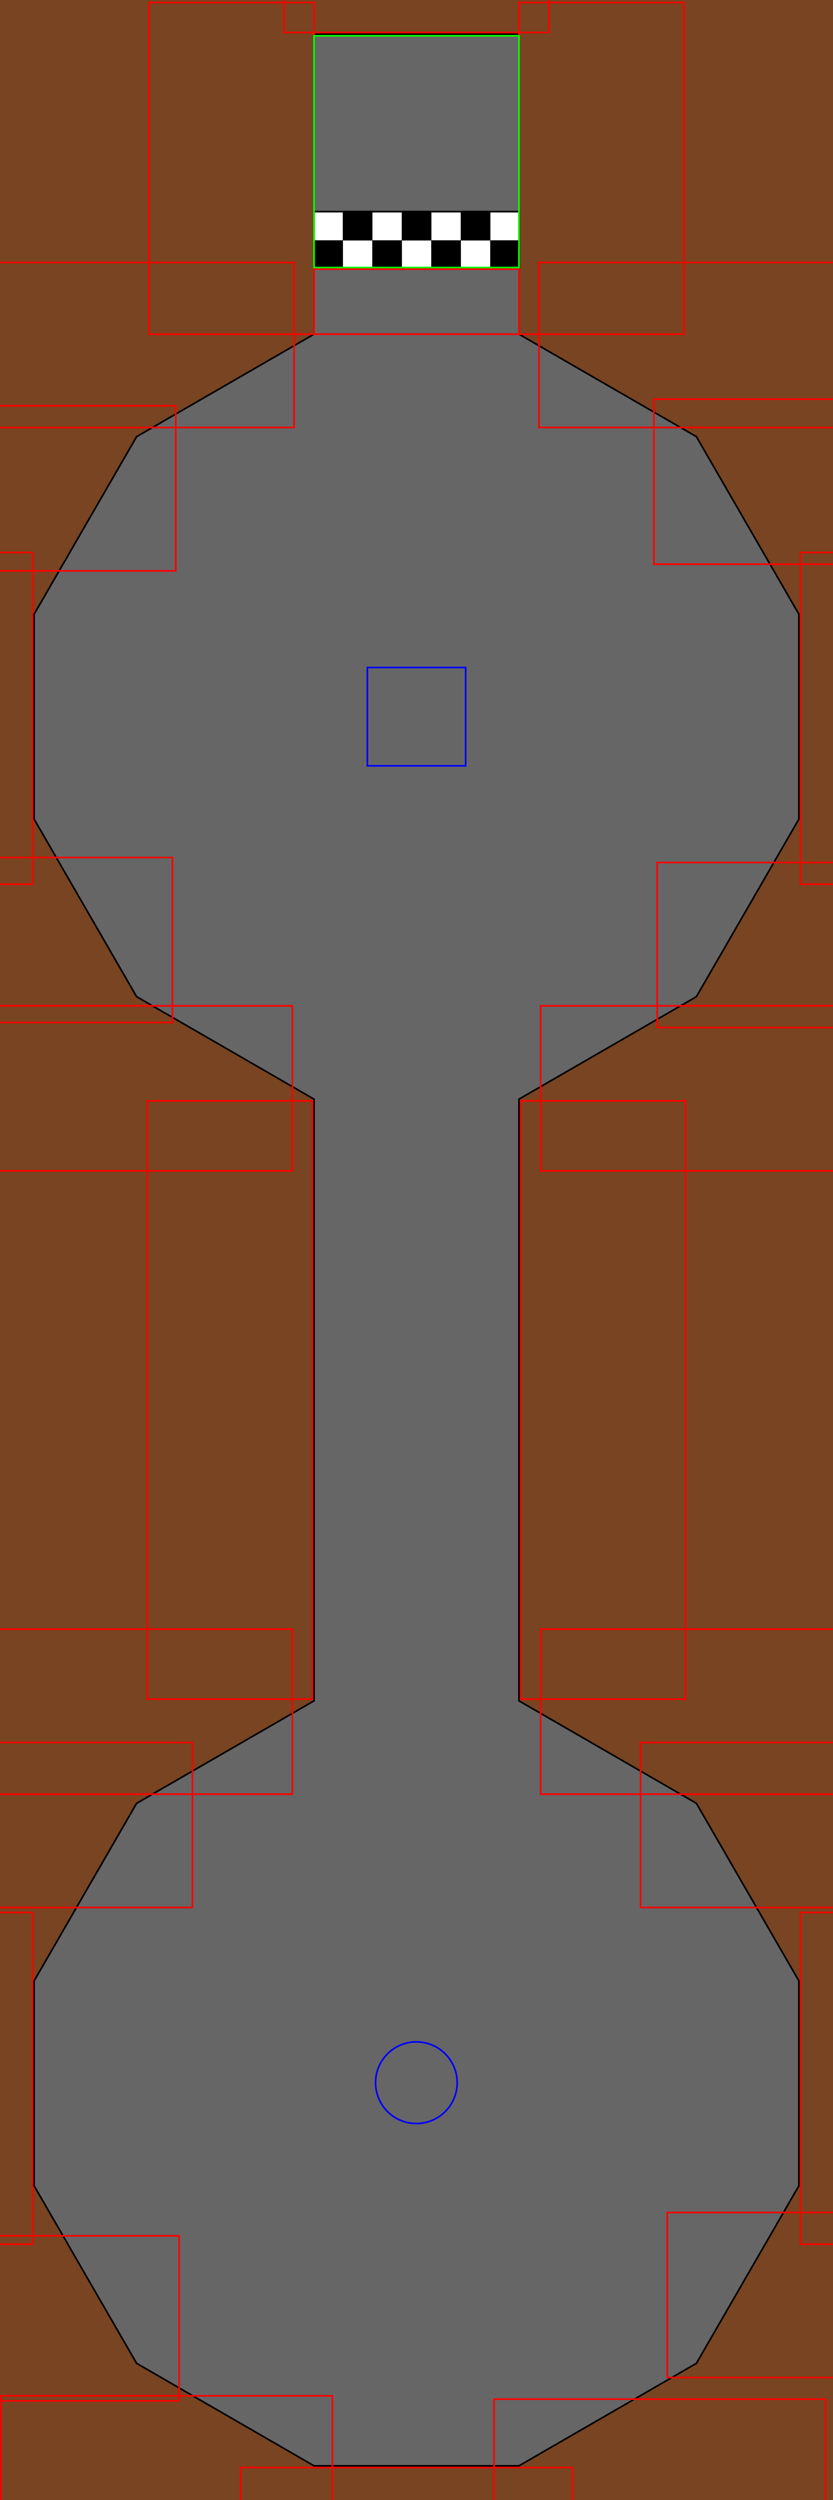 <?xml version="1.0" encoding="UTF-8" standalone="no"?>
<!-- Created with Inkscape (http://www.inkscape.org/) -->

<svg
   xmlns:dc="http://purl.org/dc/elements/1.1/"
   xmlns:cc="http://creativecommons.org/ns#"
   xmlns:rdf="http://www.w3.org/1999/02/22-rdf-syntax-ns#"
   xmlns:svg="http://www.w3.org/2000/svg"
   xmlns="http://www.w3.org/2000/svg"
   xmlns:xlink="http://www.w3.org/1999/xlink"
   xmlns:sodipodi="http://sodipodi.sourceforge.net/DTD/sodipodi-0.dtd"
   xmlns:inkscape="http://www.inkscape.org/namespaces/inkscape"
   width="500"
   height="1500"
   id="svg2"
   version="1.1"
   inkscape:version="0.48.5 r10040"
   sodipodi:docname="map06.svg"
   inkscape:export-filename="C:\Users\Nick\Desktop\HTML5 Games\Finish Line\img\map06.png"
   inkscape:export-xdpi="90"
   inkscape:export-ydpi="90">
  <defs
     id="defs4">
    <linearGradient
       id="linearGradient3811">
      <stop
         style="stop-color:#c87137;stop-opacity:0;"
         offset="0"
         id="stop3813" />
      <stop
         id="stop3821"
         offset="0.6"
         style="stop-color:#c87137;stop-opacity:0;" />
      <stop
         style="stop-color:#0000ff;stop-opacity:1;"
         offset="1"
         id="stop3815" />
    </linearGradient>
    <radialGradient
       inkscape:collect="always"
       xlink:href="#linearGradient3811-9"
       id="radialGradient3817-0"
       cx="363"
       cy="745.362"
       fx="363"
       fy="745.362"
       r="259"
       gradientUnits="userSpaceOnUse" />
    <linearGradient
       id="linearGradient3811-9">
      <stop
         style="stop-color:#c87137;stop-opacity:0;"
         offset="0"
         id="stop3813-4" />
      <stop
         id="stop3821-8"
         offset="0.6"
         style="stop-color:#c87137;stop-opacity:0;" />
      <stop
         style="stop-color:#0000ff;stop-opacity:1;"
         offset="1"
         id="stop3815-8" />
    </linearGradient>
  </defs>
  <sodipodi:namedview
     id="base"
     pagecolor="#ffffff"
     bordercolor="#666666"
     borderopacity="1.0"
     inkscape:pageopacity="0.0"
     inkscape:pageshadow="2"
     inkscape:zoom="0.5"
     inkscape:cx="262.12725"
     inkscape:cy="719.29931"
     inkscape:document-units="px"
     inkscape:current-layer="layer2"
     showgrid="false"
     inkscape:window-width="1920"
     inkscape:window-height="1018"
     inkscape:window-x="-8"
     inkscape:window-y="-8"
     inkscape:window-maximized="1" />
  <g
     inkscape:label="Layer 1"
     inkscape:groupmode="layer"
     id="layer1"
     transform="translate(0,447.638)"
     sodipodi:insensitive="true"
     style="display:inline">
    <rect
       style="fill:#784421;fill-opacity:1;fill-rule:nonzero;stroke:none"
       id="rect3902"
       width="500"
       height="1500"
       x="0"
       y="-447.638" />
    <path
       style="fill:#666666;stroke:#000000;stroke-width:1;stroke-linejoin:miter;stroke-miterlimit:4;stroke-opacity:1;stroke-dasharray:none;stroke-dashoffset:0"
       d="m 188.5,20.5 0,180 L 82,262 20.5,368.5 l 0,123 61.5,106.5 106.5,61.5 0,361 -106.5,61.5 -61.5,106.5 0,123 61.5,106.5 106.5,61.5 123,0 106.5,-61.5 61.5,-106.5 0,-123 -61.5,-106.5 -106.5,-61.5 0,-361 106.5,-61.5 61.5,-106.5 0,-123 L 418,262 311.5,200.5 l 0,-180 -123,0 z"
       transform="translate(0,-447.638)"
       id="path4104"
       inkscape:connector-curvature="0" />
    <g
       id="g3997"
       transform="matrix(0.885,0,0,0.885,28.798,-31.143)">
      <rect
         y="-327.138"
         x="180.5"
         height="39"
         width="139"
         id="rect3935-23"
         style="fill:#ffffff;fill-opacity:1;fill-rule:nonzero;stroke:#000000;stroke-width:1.13;stroke-linejoin:miter;stroke-miterlimit:4;stroke-opacity:1;stroke-dasharray:none;stroke-dashoffset:0" />
      <rect
         y="-307.138"
         x="180.5"
         height="19"
         width="19"
         id="rect3935"
         style="fill:#000000;fill-opacity:1;fill-rule:nonzero;stroke:#000000;stroke-width:1.13;stroke-linejoin:miter;stroke-miterlimit:4;stroke-opacity:1;stroke-dasharray:none;stroke-dashoffset:0" />
      <rect
         y="-327.138"
         x="200.5"
         height="19"
         width="19"
         id="rect3935-1"
         style="fill:#000000;fill-opacity:1;fill-rule:nonzero;stroke:#000000;stroke-width:1.13;stroke-linejoin:miter;stroke-miterlimit:4;stroke-opacity:1;stroke-dasharray:none;stroke-dashoffset:0" />
      <rect
         y="-307.138"
         x="220.5"
         height="19"
         width="19"
         id="rect3935-15"
         style="fill:#000000;fill-opacity:1;fill-rule:nonzero;stroke:#000000;stroke-width:1.13;stroke-linejoin:miter;stroke-miterlimit:4;stroke-opacity:1;stroke-dasharray:none;stroke-dashoffset:0" />
      <rect
         y="-327.138"
         x="240.5"
         height="19"
         width="19"
         id="rect3935-2"
         style="fill:#000000;fill-opacity:1;fill-rule:nonzero;stroke:#000000;stroke-width:1.13;stroke-linejoin:miter;stroke-miterlimit:4;stroke-opacity:1;stroke-dasharray:none;stroke-dashoffset:0" />
      <rect
         y="-307.138"
         x="260.5"
         height="19"
         width="19"
         id="rect3935-7"
         style="fill:#000000;fill-opacity:1;fill-rule:nonzero;stroke:#000000;stroke-width:1.13;stroke-linejoin:miter;stroke-miterlimit:4;stroke-opacity:1;stroke-dasharray:none;stroke-dashoffset:0" />
      <rect
         y="-327.138"
         x="280.5"
         height="19"
         width="19"
         id="rect3935-6"
         style="fill:#000000;fill-opacity:1;fill-rule:nonzero;stroke:#000000;stroke-width:1.13;stroke-linejoin:miter;stroke-miterlimit:4;stroke-opacity:1;stroke-dasharray:none;stroke-dashoffset:0" />
      <rect
         y="-307.138"
         x="300.5"
         height="19"
         width="19"
         id="rect3935-14"
         style="fill:#000000;fill-opacity:1;fill-rule:nonzero;stroke:#000000;stroke-width:1.13;stroke-linejoin:miter;stroke-miterlimit:4;stroke-opacity:1;stroke-dasharray:none;stroke-dashoffset:0" />
    </g>
  </g>
  <g
     inkscape:groupmode="layer"
     id="layer2"
     inkscape:label="Collision"
     style="display:inline">
    <rect
       style="fill:none;stroke:#ff0000;stroke-width:1;stroke-linejoin:miter;stroke-miterlimit:4;stroke-opacity:1;stroke-dasharray:none;stroke-dashoffset:0"
       id="rect4019"
       width="123"
       height="39"
       x="188.5"
       y="161.5" />
    <rect
       style="fill:none;stroke:#ff0000;stroke-width:1;stroke-linejoin:miter;stroke-miterlimit:4;stroke-opacity:1;stroke-dasharray:none;stroke-dashoffset:0"
       id="rect4130"
       width="99"
       height="359"
       x="312.5"
       y="660.5" />
    <rect
       style="fill:none;stroke:#ff0000;stroke-width:1;stroke-linejoin:miter;stroke-miterlimit:4;stroke-opacity:1;stroke-dasharray:none;stroke-dashoffset:0;display:inline"
       id="rect4130-8"
       width="99"
       height="359"
       x="88.5"
       y="660.5" />
    <rect
       style="fill:none;stroke:#ff0000;stroke-width:1;stroke-linejoin:miter;stroke-miterlimit:4;stroke-opacity:1;stroke-dasharray:none;stroke-dashoffset:0;display:inline"
       id="rect4130-9"
       width="199"
       height="99"
       x="324.5"
       y="977.5" />
    <rect
       style="fill:none;stroke:#ff0000;stroke-width:1;stroke-linejoin:miter;stroke-miterlimit:4;stroke-opacity:1;stroke-dasharray:none;stroke-dashoffset:0;display:inline"
       id="rect4130-9-2"
       width="199"
       height="99"
       x="384.5"
       y="1045.5" />
    <rect
       style="fill:none;stroke:#ff0000;stroke-width:1;stroke-linejoin:miter;stroke-miterlimit:4;stroke-opacity:1;stroke-dasharray:none;stroke-dashoffset:0;display:inline"
       id="rect4130-9-7"
       width="199"
       height="99"
       x="-1346.5"
       y="480.5"
       transform="matrix(0,-1,1,0,0,0)" />
    <rect
       style="fill:none;stroke:#ff0000;stroke-width:1;stroke-linejoin:miter;stroke-miterlimit:4;stroke-opacity:1;stroke-dasharray:none;stroke-dashoffset:0;display:inline"
       id="rect4130-9-9"
       width="199"
       height="99"
       x="400.5"
       y="1327.5" />
    <rect
       style="fill:none;stroke:#ff0000;stroke-width:1;stroke-linejoin:miter;stroke-miterlimit:4;stroke-opacity:1;stroke-dasharray:none;stroke-dashoffset:0;display:inline"
       id="rect4130-9-5"
       width="199"
       height="99"
       x="296.5"
       y="1439.5" />
    <rect
       style="fill:none;stroke:#ff0000;stroke-width:1;stroke-linejoin:miter;stroke-miterlimit:4;stroke-opacity:1;stroke-dasharray:none;stroke-dashoffset:0;display:inline"
       id="rect4130-9-4"
       width="199"
       height="99"
       x="144.5"
       y="1480.5" />
    <rect
       style="fill:none;stroke:#ff0000;stroke-width:1;stroke-linejoin:miter;stroke-miterlimit:4;stroke-opacity:1;stroke-dasharray:none;stroke-dashoffset:0;display:inline"
       id="rect4130-9-3"
       width="199"
       height="99"
       x="-23.5"
       y="977.5" />
    <rect
       style="fill:none;stroke:#ff0000;stroke-width:1;stroke-linejoin:miter;stroke-miterlimit:4;stroke-opacity:1;stroke-dasharray:none;stroke-dashoffset:0;display:inline"
       id="rect4130-9-1"
       width="199"
       height="99"
       x="-83.5"
       y="1045.5" />
    <rect
       style="fill:none;stroke:#ff0000;stroke-width:1;stroke-linejoin:miter;stroke-miterlimit:4;stroke-opacity:1;stroke-dasharray:none;stroke-dashoffset:0;display:inline"
       id="rect4130-9-23"
       width="199"
       height="99"
       x="1147.5"
       y="-19.5"
       transform="matrix(0,1,-1,0,0,0)" />
    <rect
       style="fill:none;stroke:#ff0000;stroke-width:1;stroke-linejoin:miter;stroke-miterlimit:4;stroke-opacity:1;stroke-dasharray:none;stroke-dashoffset:0;display:inline"
       id="rect4130-9-34"
       width="199"
       height="99"
       x="-91.5"
       y="1341.5" />
    <rect
       style="fill:none;stroke:#ff0000;stroke-width:1;stroke-linejoin:miter;stroke-miterlimit:4;stroke-opacity:1;stroke-dasharray:none;stroke-dashoffset:0;display:inline"
       id="rect4130-9-11"
       width="199"
       height="99"
       x="0.5"
       y="1437.5" />
    <path
       sodipodi:type="arc"
       style="fill:none;stroke:#0000ff;stroke-width:1.061;stroke-linejoin:miter;stroke-miterlimit:4;stroke-opacity:1;stroke-dasharray:none;stroke-dashoffset:0"
       id="path4238"
       sodipodi:cx="253"
       sodipodi:cy="1242"
       sodipodi:rx="26"
       sodipodi:ry="26"
       d="m 279,1242 a 26,26 0 1 1 -52,0 26,26 0 1 1 52,0 z"
       transform="matrix(0.942,0,0,0.942,11.596,79.654)" />
    <rect
       style="fill:none;stroke:#ff0000;stroke-width:1;stroke-linejoin:miter;stroke-miterlimit:4;stroke-opacity:1;stroke-dasharray:none;stroke-dashoffset:0;display:inline"
       id="rect4130-9-38"
       width="199"
       height="99"
       x="324.5"
       y="603.5" />
    <rect
       style="fill:none;stroke:#ff0000;stroke-width:1;stroke-linejoin:miter;stroke-miterlimit:4;stroke-opacity:1;stroke-dasharray:none;stroke-dashoffset:0;display:inline"
       id="rect4130-9-38-7"
       width="199"
       height="99"
       x="-23.5"
       y="603.5" />
    <rect
       style="fill:none;stroke:#ff0000;stroke-width:1;stroke-linejoin:miter;stroke-miterlimit:4;stroke-opacity:1;stroke-dasharray:none;stroke-dashoffset:0;display:inline"
       id="rect4130-9-38-4"
       width="199"
       height="99"
       x="394.5"
       y="517.5" />
    <rect
       style="fill:none;stroke:#ff0000;stroke-width:1;stroke-linejoin:miter;stroke-miterlimit:4;stroke-opacity:1;stroke-dasharray:none;stroke-dashoffset:0;display:inline"
       id="rect4130-9-38-2"
       width="199"
       height="99"
       x="331.5"
       y="-579.5"
       transform="matrix(0,1,-1,0,0,0)" />
    <rect
       style="fill:none;stroke:#ff0000;stroke-width:1;stroke-linejoin:miter;stroke-miterlimit:4;stroke-opacity:1;stroke-dasharray:none;stroke-dashoffset:0;display:inline"
       id="rect4130-9-38-77"
       width="199"
       height="99"
       x="392.5"
       y="239.5" />
    <rect
       style="fill:none;stroke:#ff0000;stroke-width:1;stroke-linejoin:miter;stroke-miterlimit:4;stroke-opacity:1;stroke-dasharray:none;stroke-dashoffset:0;display:inline"
       id="rect4130-9-38-9"
       width="199"
       height="99"
       x="323.5"
       y="157.5" />
    <rect
       style="fill:none;stroke:#ff0000;stroke-width:1;stroke-linejoin:miter;stroke-miterlimit:4;stroke-opacity:1;stroke-dasharray:none;stroke-dashoffset:0;display:inline"
       id="rect4130-9-38-3"
       width="199"
       height="99"
       x="-22.5"
       y="157.5" />
    <rect
       style="fill:none;stroke:#ff0000;stroke-width:1;stroke-linejoin:miter;stroke-miterlimit:4;stroke-opacity:1;stroke-dasharray:none;stroke-dashoffset:0;display:inline"
       id="rect4130-9-38-1"
       width="199"
       height="99"
       x="-93.5"
       y="243.5" />
    <rect
       style="fill:none;stroke:#ff0000;stroke-width:1;stroke-linejoin:miter;stroke-miterlimit:4;stroke-opacity:1;stroke-dasharray:none;stroke-dashoffset:0;display:inline"
       id="rect4130-9-38-98"
       width="199"
       height="99"
       x="331.5"
       y="-19.5"
       transform="matrix(0,1,-1,0,0,0)" />
    <rect
       style="fill:none;stroke:#ff0000;stroke-width:1;stroke-linejoin:miter;stroke-miterlimit:4;stroke-opacity:1;stroke-dasharray:none;stroke-dashoffset:0;display:inline"
       id="rect4130-9-38-6"
       width="199"
       height="99"
       x="-95.5"
       y="514.5" />
    <rect
       style="fill:none;stroke:#ff0000;stroke-width:1;stroke-linejoin:miter;stroke-miterlimit:4;stroke-opacity:1;stroke-dasharray:none;stroke-dashoffset:0"
       id="rect4323"
       width="99"
       height="199"
       x="311.5"
       y="1.5" />
    <rect
       style="fill:none;stroke:#ff0000;stroke-width:1;stroke-linejoin:miter;stroke-miterlimit:4;stroke-opacity:1;stroke-dasharray:none;stroke-dashoffset:0;display:inline"
       id="rect4323-5"
       width="99"
       height="199"
       x="89.5"
       y="1.5" />
    <rect
       style="fill:none;stroke:#ff0000;stroke-width:1;stroke-linejoin:miter;stroke-miterlimit:4;stroke-opacity:1;stroke-dasharray:none;stroke-dashoffset:0"
       id="rect4343"
       width="159"
       height="49"
       x="170.5"
       y="-29.5" />
    <rect
       style="fill:none;stroke:#0000ff;stroke-width:1;stroke-linejoin:miter;stroke-miterlimit:4;stroke-opacity:1;stroke-dasharray:none;stroke-dashoffset:0"
       id="rect4345"
       width="59"
       height="59"
       x="220.5"
       y="400.5" />
    <rect
       style="fill:none;stroke:#00ff00;stroke-width:1;stroke-linejoin:miter;stroke-miterlimit:4;stroke-opacity:1;stroke-dasharray:none;stroke-dashoffset:0"
       id="rect4347"
       width="123"
       height="139"
       x="188.5"
       y="21.5" />
  </g>
</svg>
